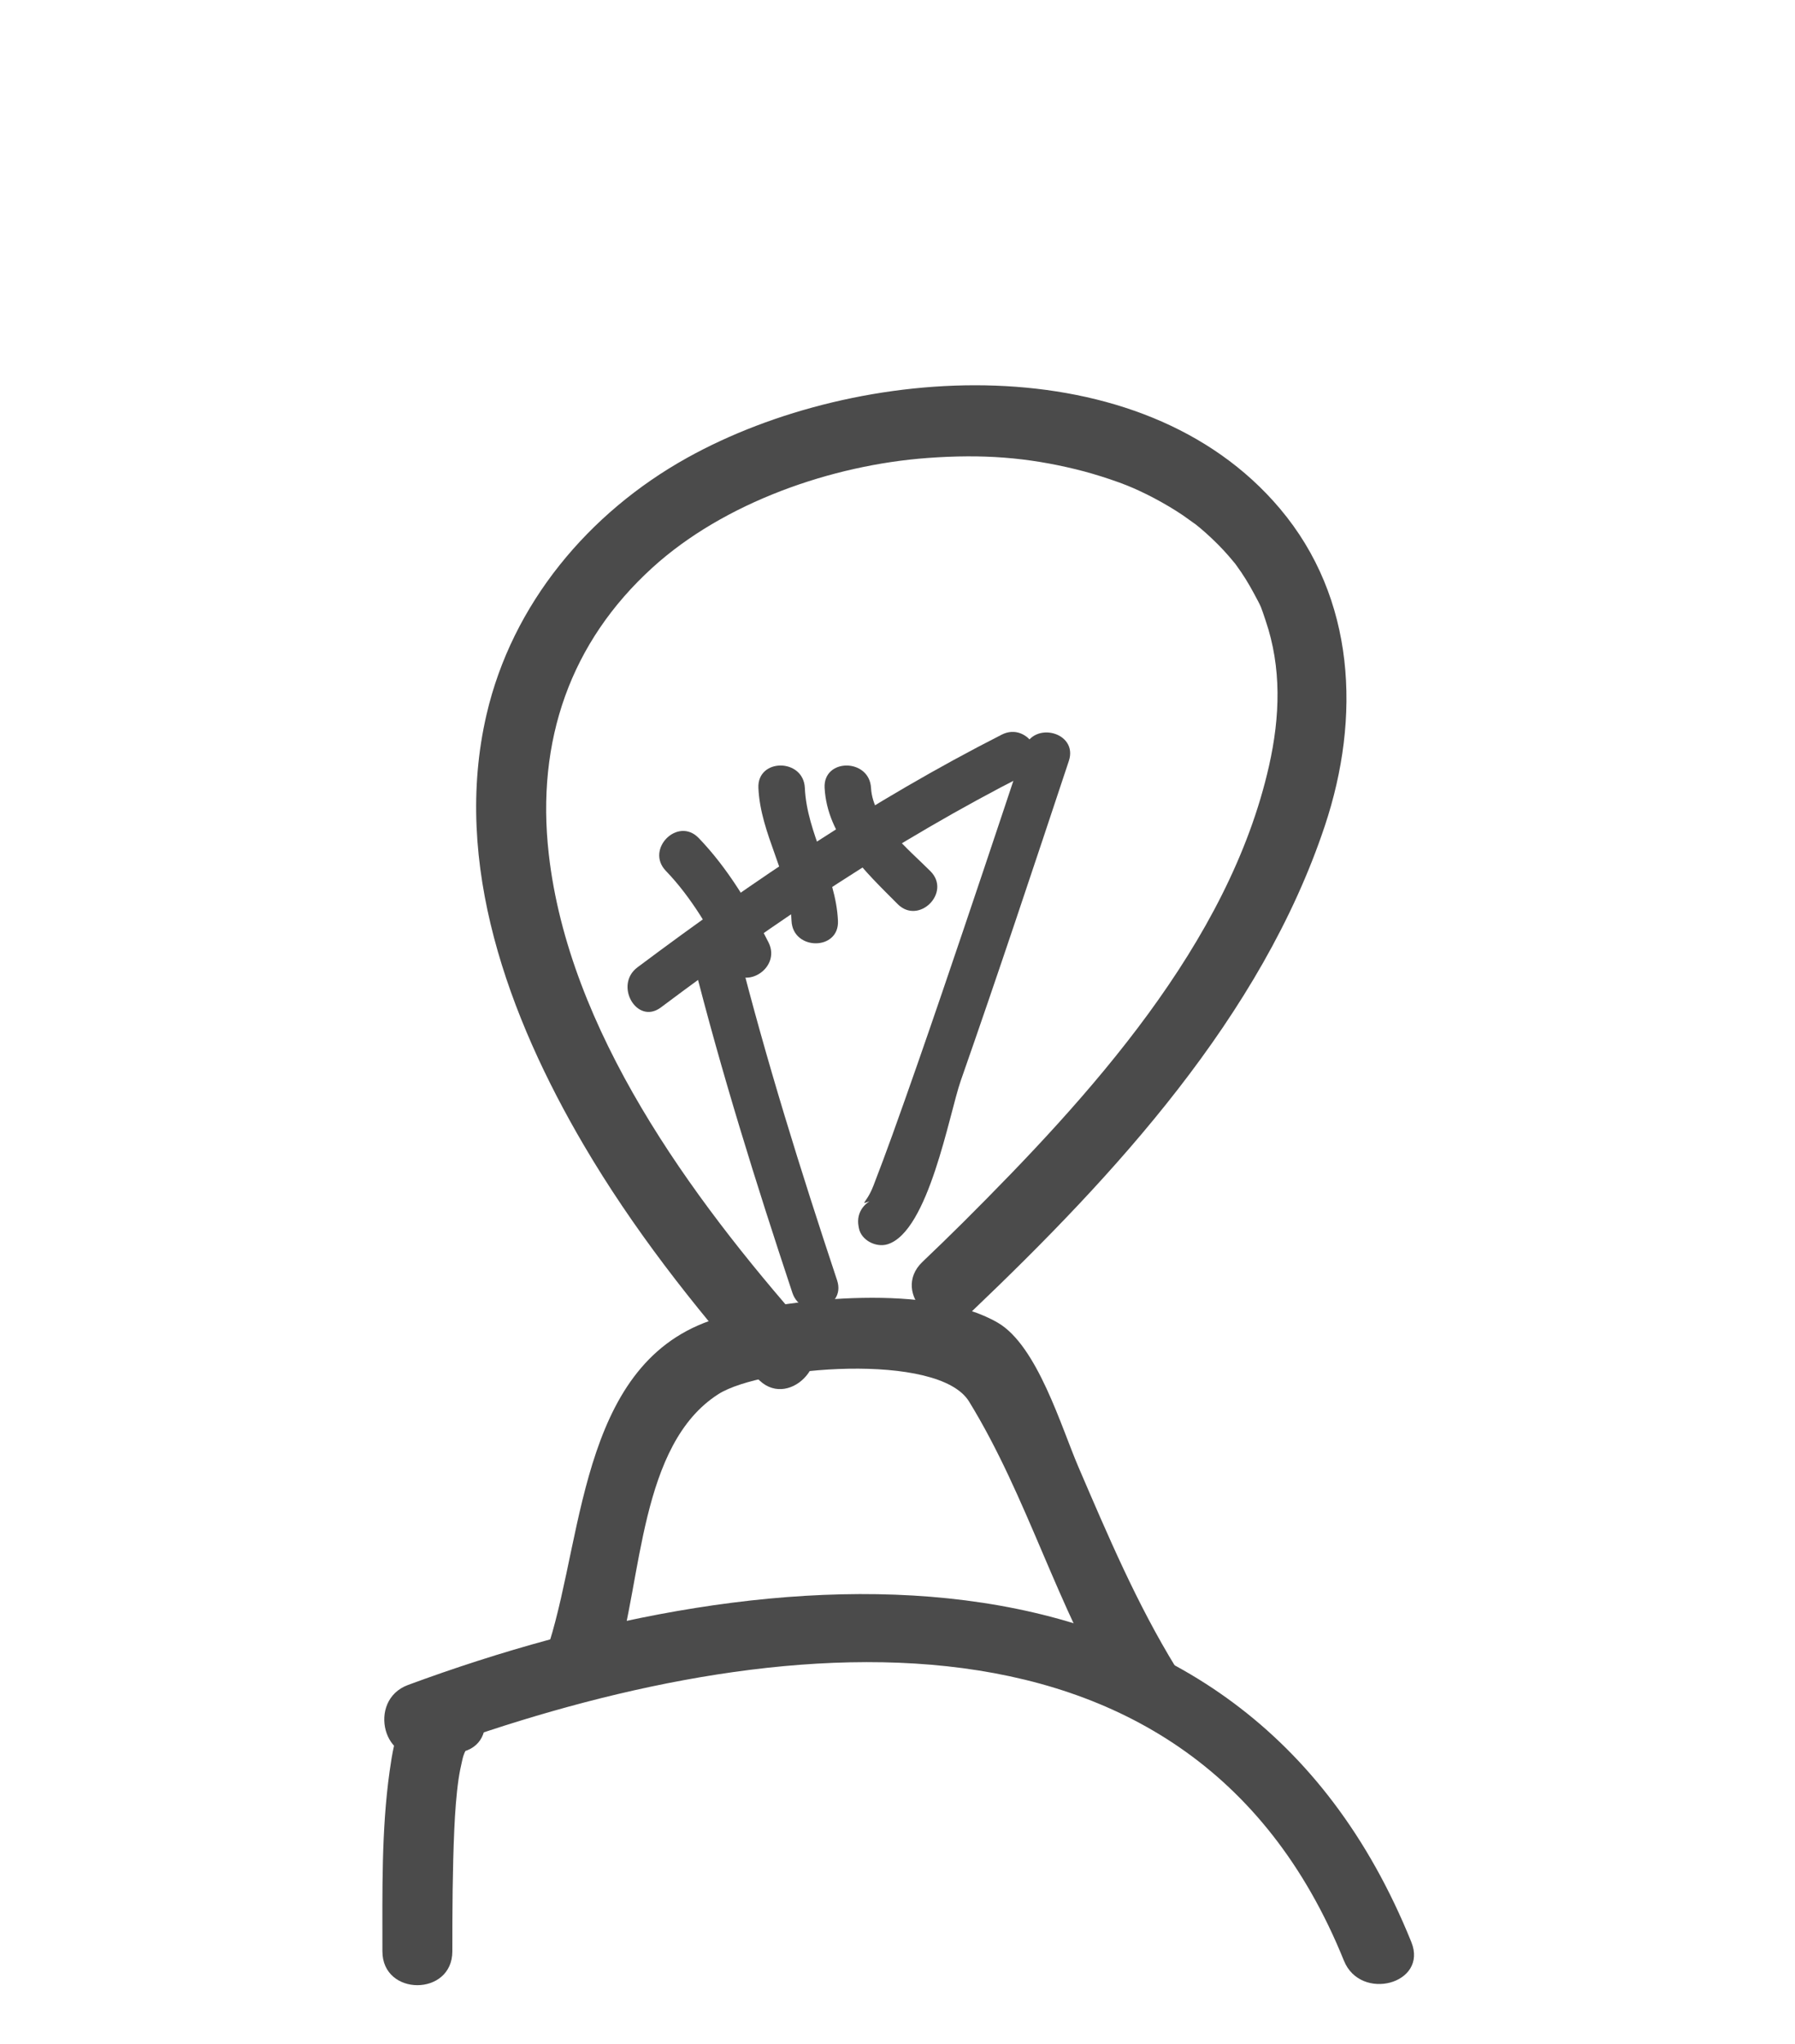 <?xml version="1.0" encoding="utf-8"?>
<!-- Generator: Adobe Illustrator 17.0.0, SVG Export Plug-In . SVG Version: 6.00 Build 0)  -->
<!DOCTYPE svg PUBLIC "-//W3C//DTD SVG 1.1//EN" "http://www.w3.org/Graphics/SVG/1.1/DTD/svg11.dtd">
<svg version="1.1" id="Calque_1" xmlns="http://www.w3.org/2000/svg" xmlns:xlink="http://www.w3.org/1999/xlink" x="0px" y="0px"
	 width="54.572px" height="62.123px" viewBox="0 0 54.572 62.123" style="enable-background:new 0 0 54.572 62.123;"
	 xml:space="preserve">
<g>
	<g>
		<path style="fill:#4B4B4B;" d="M13.413,51.212c-1.172,0.21-1.432,1.65-1.567,2.619c-0.254,1.81-0.219,3.655-0.22,5.478
			c0,1.371,2.126,1.371,2.126,0c0-1.24,0.005-2.48,0.06-3.719c0.023-0.506,0.058-1.015,0.129-1.516
			c0.029-0.193,0.067-0.384,0.112-0.573c0.097-0.445,0.231-0.293-0.075-0.238C15.326,53.02,14.753,50.972,13.413,51.212
			L13.413,51.212z"/>
	</g>
</g>
<g>
	<g>
		<path style="fill:#4B4B4B;" d="M12.971,53.262c9.792-3.615,23.119-5.474,27.887,6.33c0.507,1.254,2.564,0.707,2.05-0.565
			C37.676,46.072,23.57,47.09,12.406,51.212C11.131,51.682,11.682,53.738,12.971,53.262L12.971,53.262z"/>
	</g>
</g>
<g>
	<g>
		<path style="fill:#4B4B4B;" d="M18.747,50.499c0.773-2.47,0.697-6.599,3.095-8.127c1.319-0.84,6.687-1.292,7.619,0.225
			c1.781,2.899,2.67,6.255,4.458,9.165c0.716,1.166,2.555,0.099,1.836-1.073c-1.195-1.946-2.072-4.017-2.972-6.11
			c-0.517-1.203-1.246-3.673-2.443-4.374c-2.022-1.185-6.172-0.775-8.376-0.18c-4.275,1.155-4.196,6.486-5.267,9.908
			C16.286,51.246,18.339,51.803,18.747,50.499L18.747,50.499z"/>
	</g>
</g>
<g>
	<g>
		<path style="fill:#4B4B4B;" d="M24.514,40.372c-3.538-4.009-7.223-9.064-7.83-14.413c-0.392-3.451,0.664-6.444,3.152-8.707
			c2.178-1.981,5.454-3.12,8.37-3.333c1.681-0.123,3.021-0.016,4.497,0.343c0.35,0.085,0.695,0.188,1.036,0.302
			c0.441,0.148,0.662,0.245,0.887,0.348c0.311,0.143,0.614,0.305,0.909,0.479c0.145,0.085,0.287,0.177,0.427,0.27
			c0.082,0.054,0.514,0.374,0.324,0.225c0.26,0.202,0.504,0.423,0.737,0.656c0.116,0.115,0.226,0.236,0.334,0.359
			c0.054,0.061,0.106,0.124,0.158,0.187c0.112,0.136-0.092-0.13,0.083,0.108c0.194,0.264,0.366,0.545,0.521,0.834
			c0.254,0.47,0.207,0.389,0.356,0.823c0.493,1.442,0.443,2.928,0.107,4.421c-1.221,5.419-5.473,10.061-9.294,13.871
			c-0.409,0.408-0.825,0.809-1.243,1.208c-0.994,0.948,0.512,2.449,1.503,1.503c4.337-4.136,8.8-8.959,10.732-14.762
			c1.095-3.288,0.934-6.908-1.366-9.634c-4.226-5.01-12.814-4.446-18.028-1.543c-2.99,1.665-5.313,4.435-6.094,7.8
			c-1.053,4.534,0.678,9.204,2.951,13.078c1.49,2.539,3.324,4.877,5.269,7.081C23.92,42.905,25.417,41.396,24.514,40.372
			L24.514,40.372z"/>
	</g>
</g>
<g>
	<g>
		<path style="fill:#4B4B4B;" d="M25.45,38.915c-1.109-3.34-2.157-6.69-3.02-10.103c-0.223-0.882-1.585-0.508-1.361,0.375
			c0.863,3.413,1.911,6.763,3.02,10.103C24.374,40.15,25.737,39.782,25.45,38.915L25.45,38.915z"/>
	</g>
</g>
<g>
	<g>
		<path style="fill:#4B4B4B;" d="M26.102,37.27c0.003,0.019,0.007,0.037,0.01,0.056c0.069,0.372,0.524,0.598,0.868,0.493
			c1.253-0.381,1.879-3.973,2.229-4.972c1.13-3.228,2.209-6.475,3.287-9.721c0.288-0.866-1.076-1.235-1.361-0.375
			c-0.822,2.474-1.649,4.945-2.491,7.412c-0.495,1.451-0.998,2.899-1.517,4.341c-0.185,0.515-0.378,1.028-0.575,1.539
			c-0.234,0.604-0.505,0.584,0.053,0.415c0.289,0.164,0.579,0.329,0.868,0.493c-0.003-0.019-0.007-0.037-0.01-0.056
			C27.298,36,25.938,36.38,26.102,37.27L26.102,37.27z"/>
	</g>
</g>
<g>
	<g>
		<path style="fill:#4B4B4B;" d="M20.092,30.62c3.527-2.642,7.142-5.071,11.074-7.072c0.812-0.413,0.097-1.631-0.712-1.219
			c-3.932,2.001-7.547,4.431-11.074,7.072C18.66,29.939,19.362,31.166,20.092,30.62L20.092,30.62z"/>
	</g>
</g>
<g>
	<g>
		<path style="fill:#4B4B4B;" d="M20.243,26.468c0.795,0.825,1.392,1.868,1.903,2.888c0.408,0.814,1.626,0.099,1.219-0.712
			c-0.566-1.128-1.245-2.262-2.124-3.174C20.609,24.813,19.612,25.812,20.243,26.468L20.243,26.468z"/>
	</g>
</g>
<g>
	<g>
		<path style="fill:#4B4B4B;" d="M23.057,23.948c0.062,1.406,0.946,2.65,1.007,4.041c0.04,0.907,1.452,0.911,1.412,0
			c-0.062-1.406-0.946-2.65-1.007-4.041C24.428,23.042,23.017,23.038,23.057,23.948L23.057,23.948z"/>
	</g>
</g>
<g>
	<g>
		<path style="fill:#4B4B4B;" d="M25.07,23.948c0.08,1.47,1.244,2.549,2.22,3.53c0.643,0.646,1.641-0.353,0.998-0.998
			c-0.654-0.657-1.752-1.528-1.807-2.532C26.433,23.043,25.021,23.038,25.07,23.948L25.07,23.948z"/>
	</g>
</g>
</svg>
